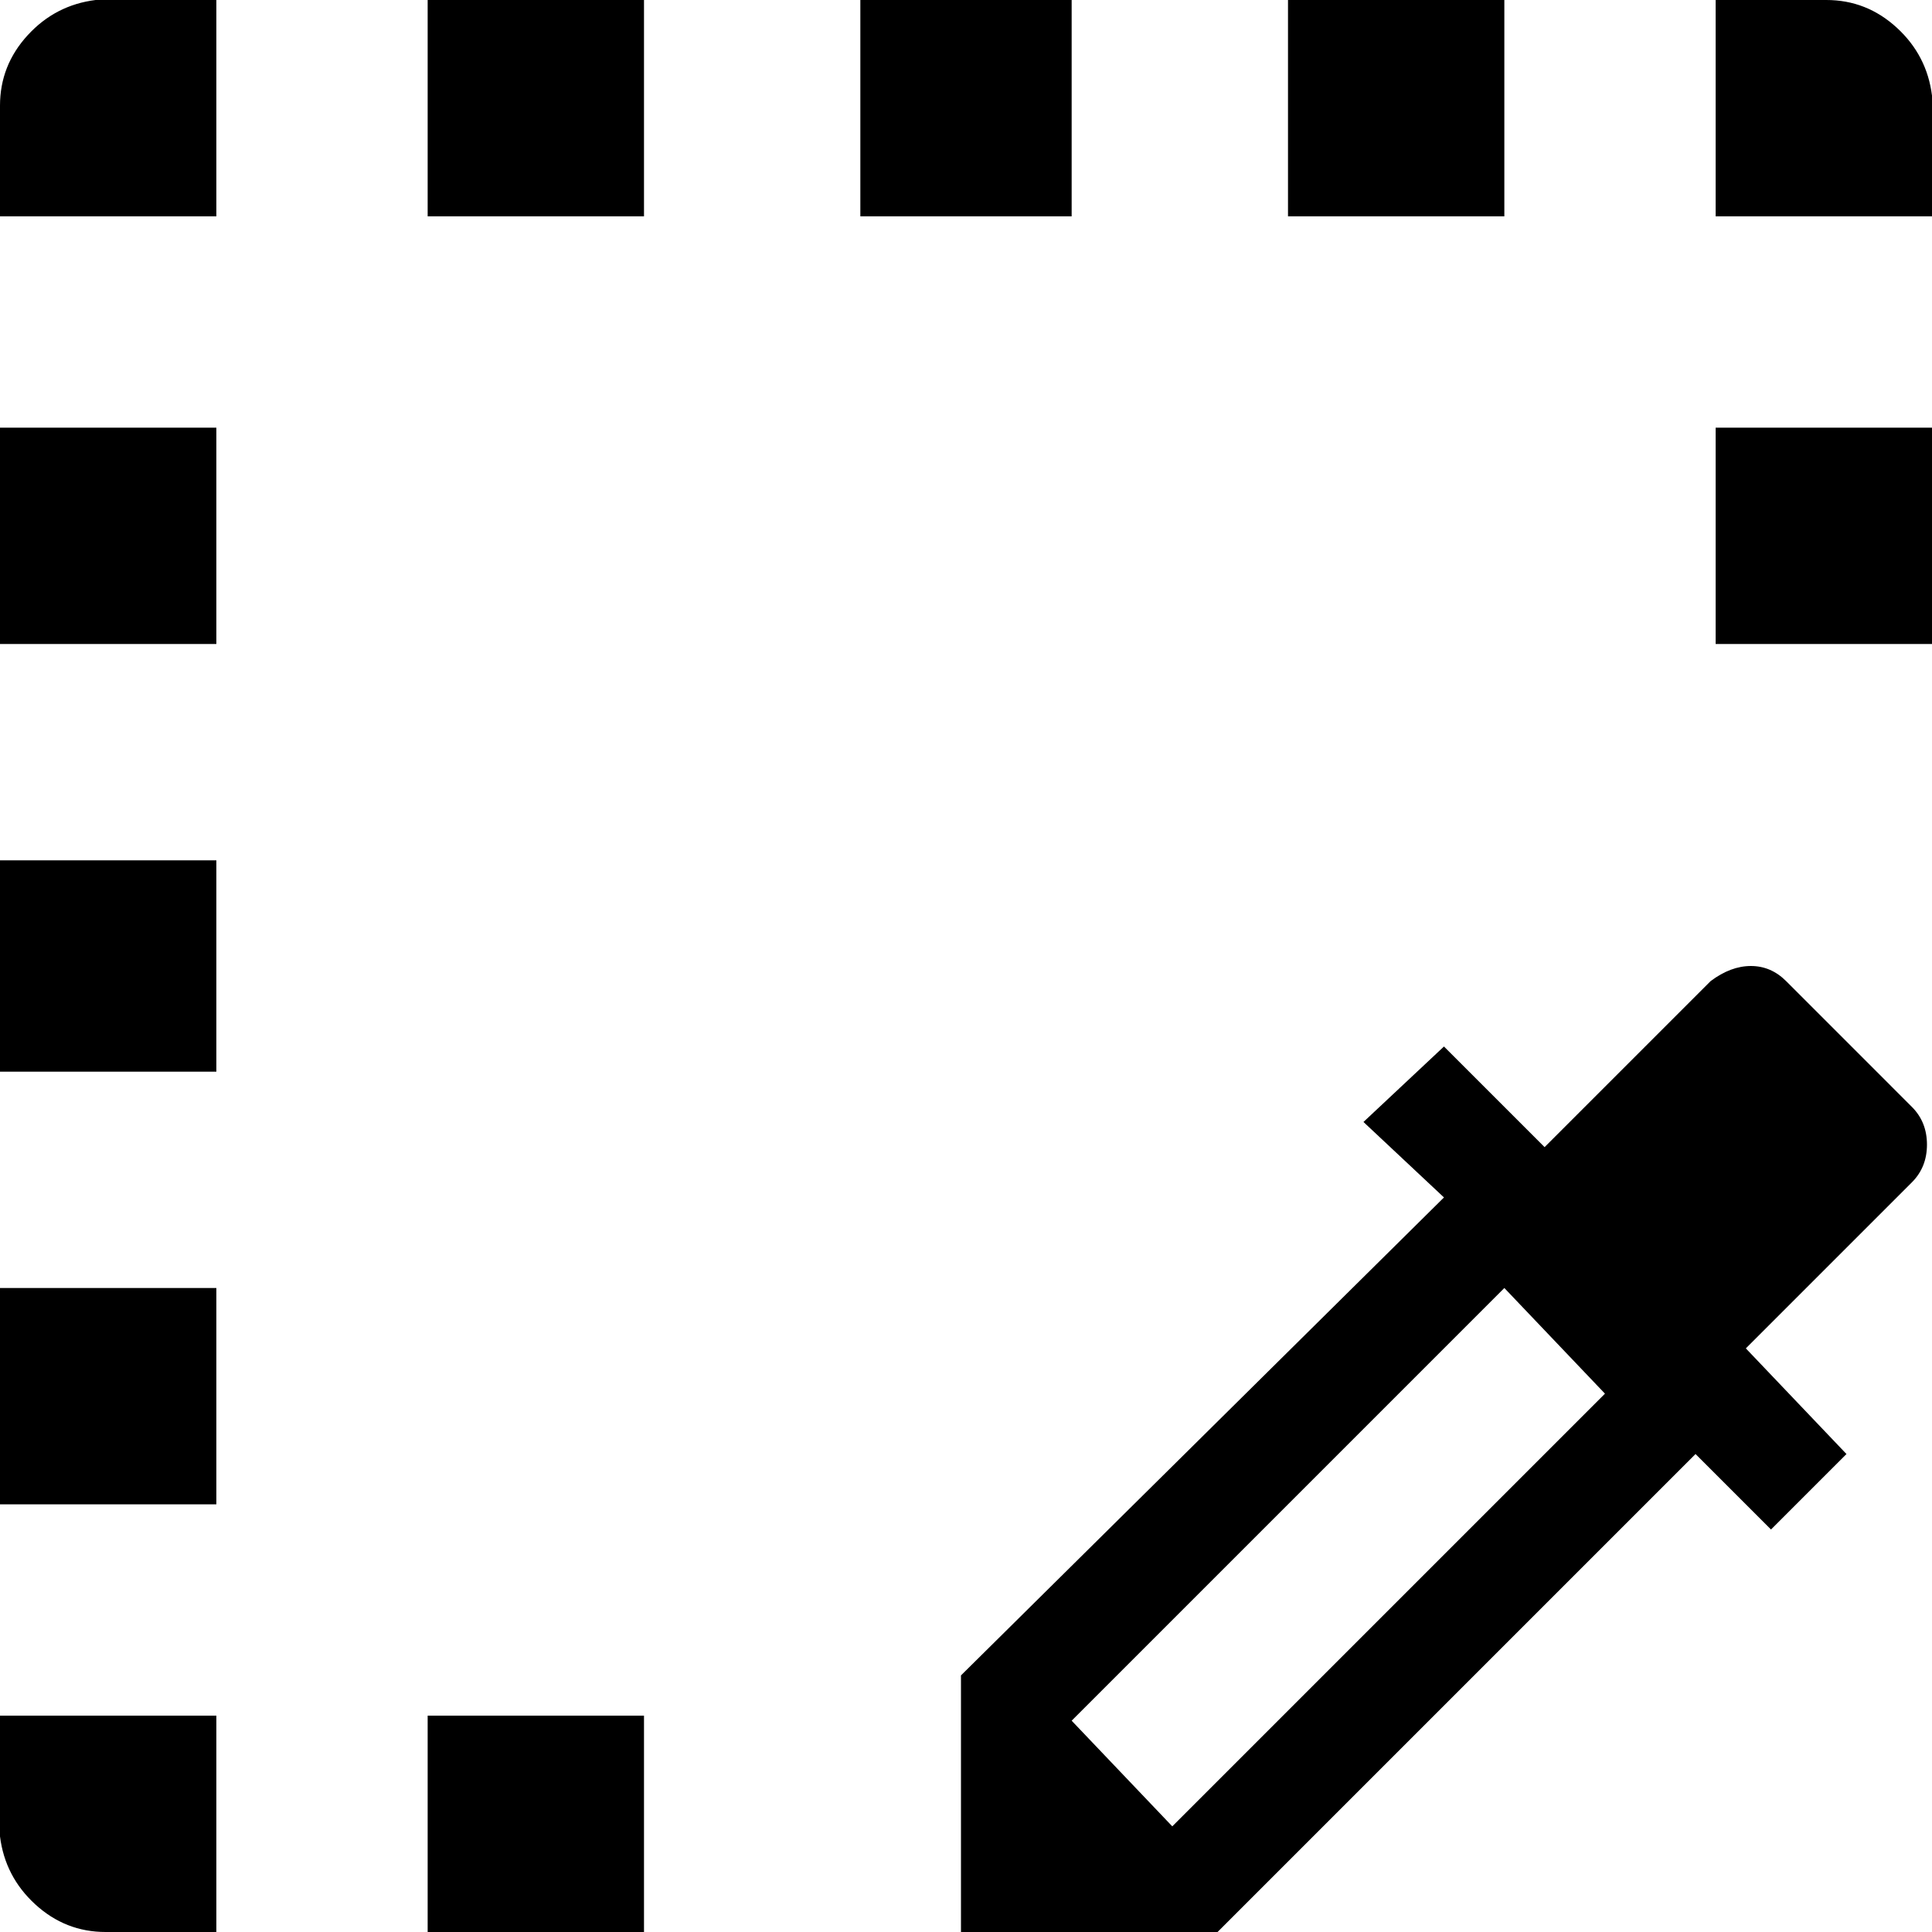 <svg xmlns="http://www.w3.org/2000/svg" viewBox="64 0 384 384">
      <g transform="scale(1 -1) translate(0 -384)">
        <path d="M83 384Q75 383 69.5 377.0Q64 371 64 363V341H107V384ZM149 384V341H192V384ZM235 384V341H277V384ZM320 384V341H363V384ZM405 384V363V341H448V365Q447 373 441.0 378.5Q435 384 427 384ZM64 299V256H107V299ZM405 299V256H448V299ZM64 213V171H107V213ZM412 192Q408 192 404 189L371 156L351 176L335 161L351 146L255 51V0H306L401 95L416 80L431 95L411 116L444 149Q447 152 447.0 156.5Q447 161 444 164L419 189Q416 192 412 192ZM64 128V85H107V128ZM363 128 383 107 297 21 277 42ZM64 43V21V19Q65 11 71.0 5.5Q77 0 85 0H107V43ZM149 43V0H192V43Z" />
      </g>
    </svg>